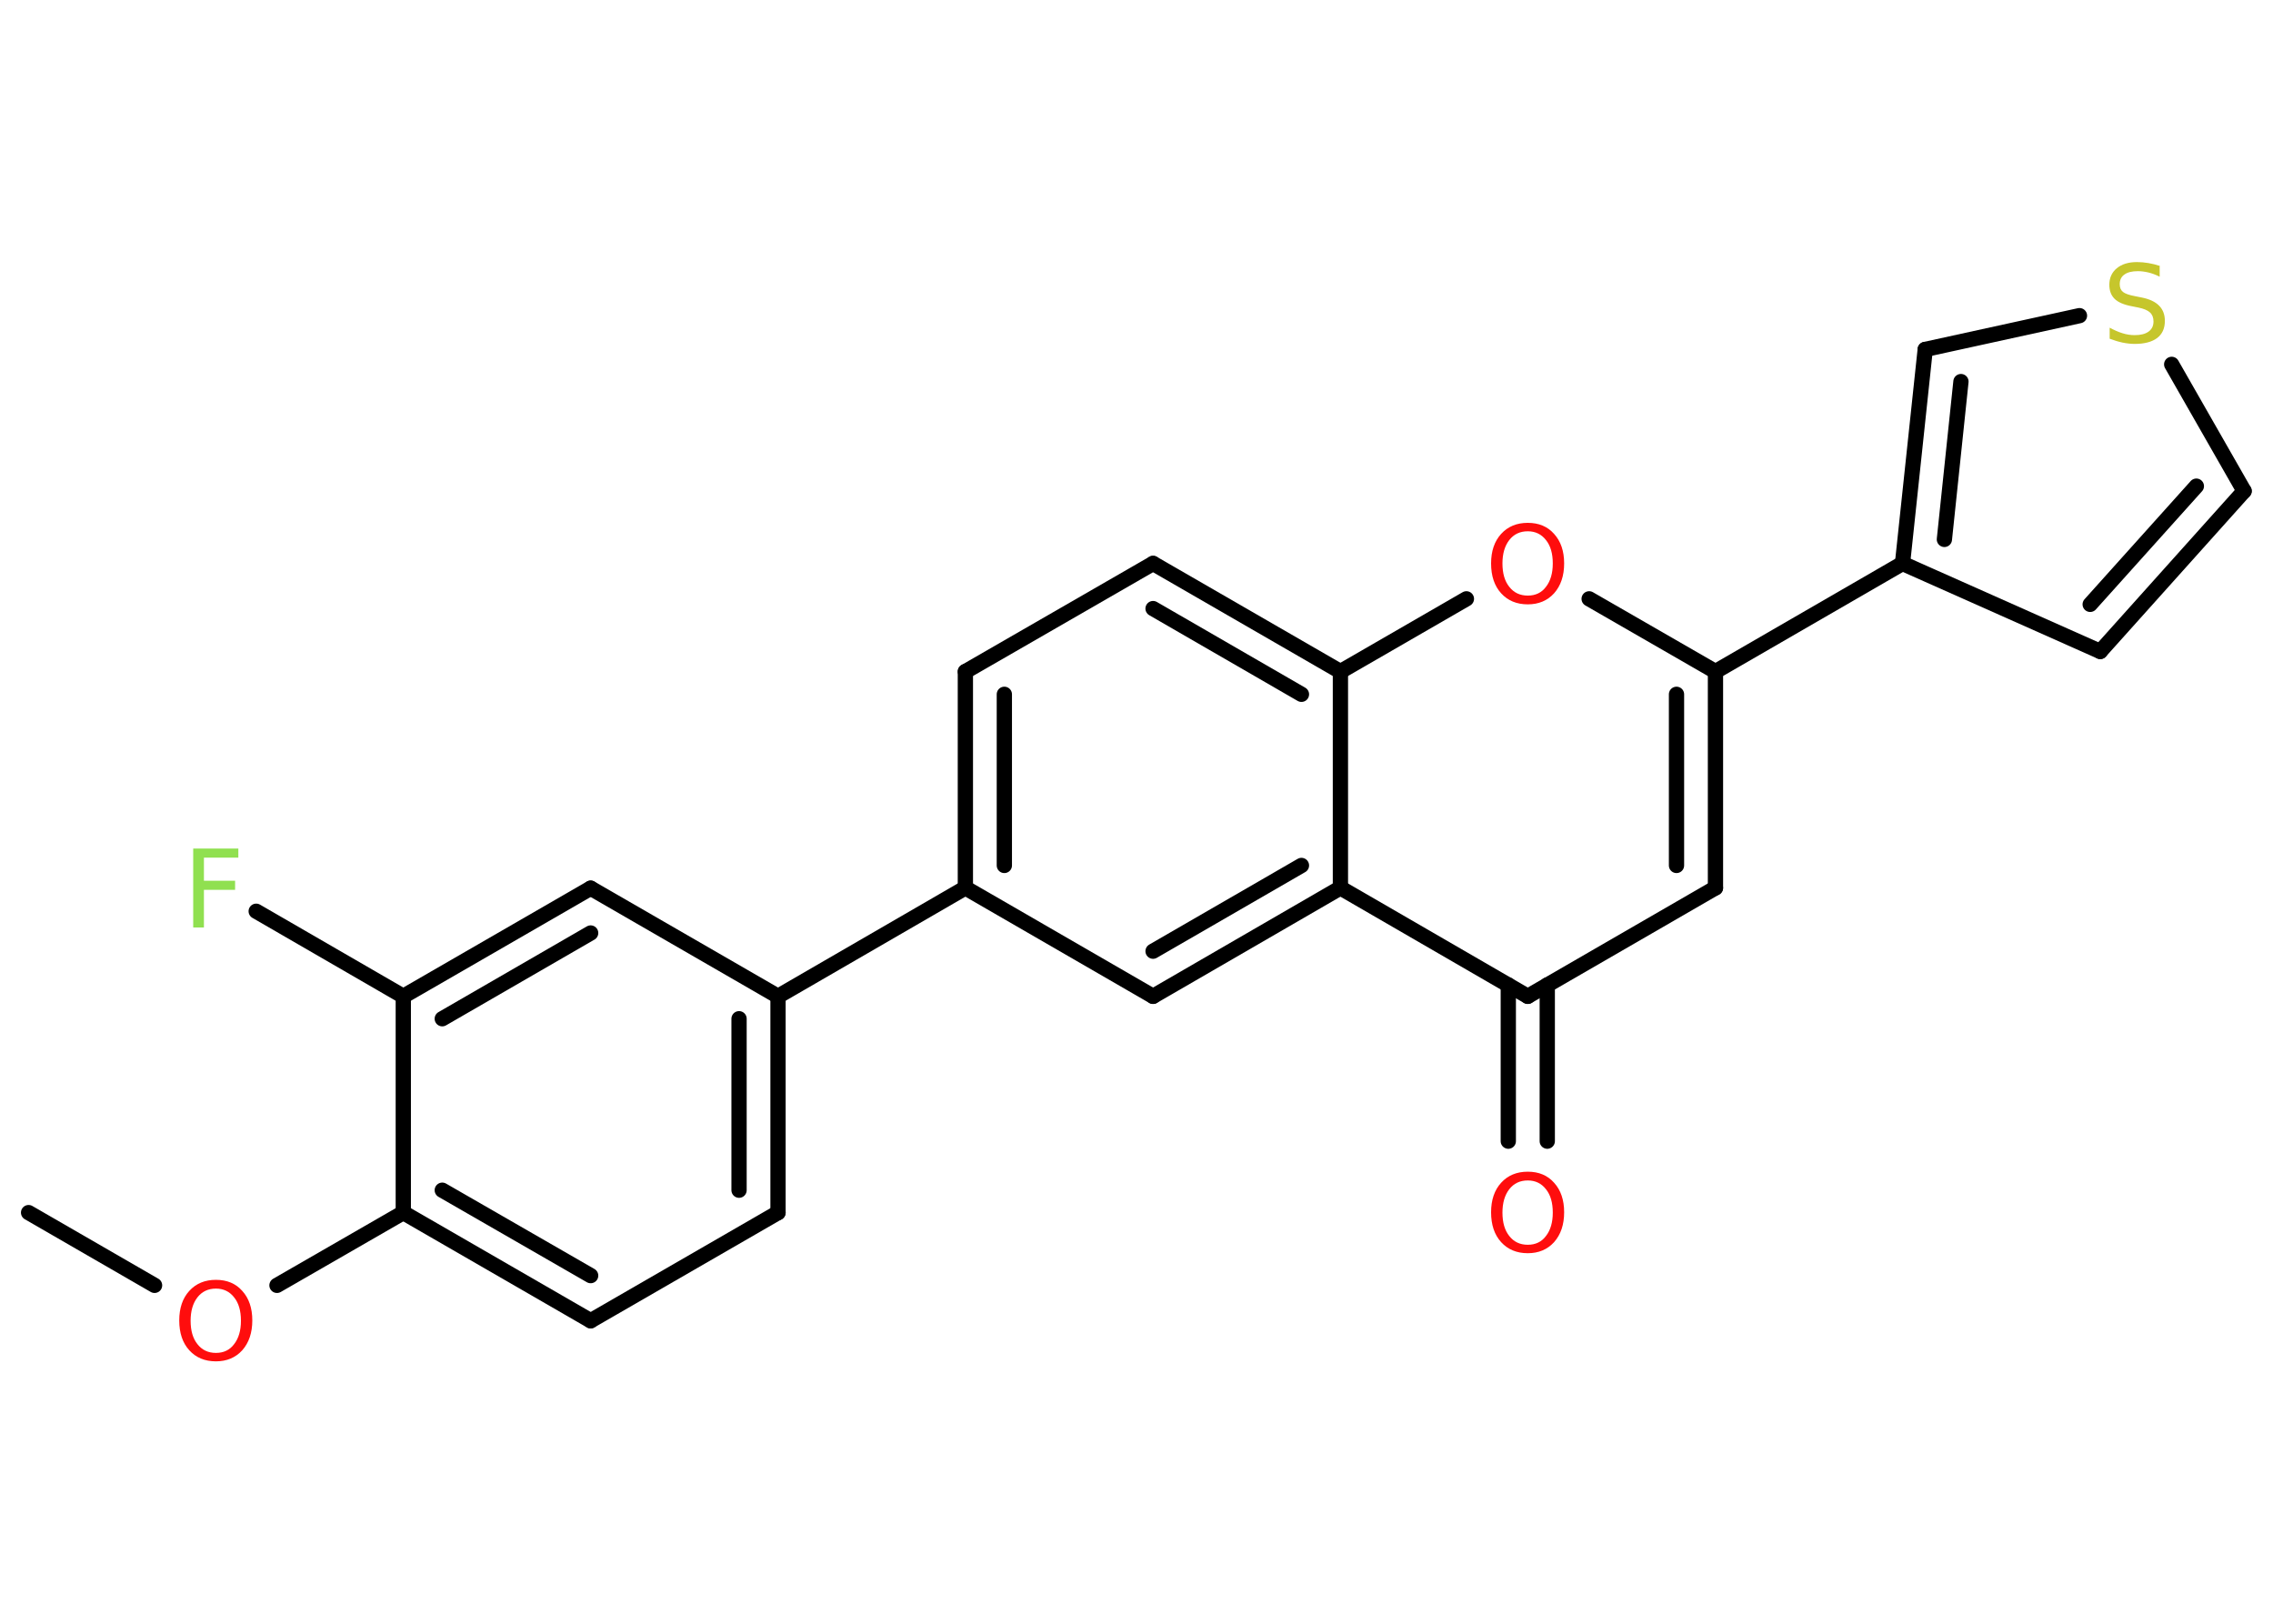 <?xml version='1.0' encoding='UTF-8'?>
<!DOCTYPE svg PUBLIC "-//W3C//DTD SVG 1.1//EN" "http://www.w3.org/Graphics/SVG/1.1/DTD/svg11.dtd">
<svg version='1.2' xmlns='http://www.w3.org/2000/svg' xmlns:xlink='http://www.w3.org/1999/xlink' width='70.0mm' height='50.0mm' viewBox='0 0 70.0 50.0'>
  <desc>Generated by the Chemistry Development Kit (http://github.com/cdk)</desc>
  <g stroke-linecap='round' stroke-linejoin='round' stroke='#000000' stroke-width='.47' fill='#FF0D0D'>
    <rect x='.0' y='.0' width='70.0' height='50.0' fill='#FFFFFF' stroke='none'/>
    <g id='mol1' class='mol'>
      <line id='mol1bnd1' class='bond' x1='.88' y1='37.34' x2='4.76' y2='39.58'/>
      <line id='mol1bnd2' class='bond' x1='8.53' y1='39.58' x2='12.42' y2='37.34'/>
      <g id='mol1bnd3' class='bond'>
        <line x1='12.42' y1='37.34' x2='18.19' y2='40.67'/>
        <line x1='13.62' y1='36.65' x2='18.19' y2='39.28'/>
      </g>
      <line id='mol1bnd4' class='bond' x1='18.19' y1='40.67' x2='23.96' y2='37.34'/>
      <g id='mol1bnd5' class='bond'>
        <line x1='23.96' y1='37.34' x2='23.96' y2='30.68'/>
        <line x1='22.76' y1='36.65' x2='22.76' y2='31.37'/>
      </g>
      <line id='mol1bnd6' class='bond' x1='23.96' y1='30.68' x2='29.73' y2='27.34'/>
      <g id='mol1bnd7' class='bond'>
        <line x1='29.73' y1='20.68' x2='29.73' y2='27.34'/>
        <line x1='30.93' y1='21.38' x2='30.93' y2='26.65'/>
      </g>
      <line id='mol1bnd8' class='bond' x1='29.73' y1='20.68' x2='35.51' y2='17.35'/>
      <g id='mol1bnd9' class='bond'>
        <line x1='41.28' y1='20.68' x2='35.51' y2='17.35'/>
        <line x1='40.08' y1='21.38' x2='35.51' y2='18.74'/>
      </g>
      <line id='mol1bnd10' class='bond' x1='41.28' y1='20.68' x2='45.16' y2='18.44'/>
      <line id='mol1bnd11' class='bond' x1='48.94' y1='18.44' x2='52.83' y2='20.68'/>
      <line id='mol1bnd12' class='bond' x1='52.83' y1='20.68' x2='58.59' y2='17.35'/>
      <line id='mol1bnd13' class='bond' x1='58.59' y1='17.35' x2='64.68' y2='20.06'/>
      <g id='mol1bnd14' class='bond'>
        <line x1='64.68' y1='20.06' x2='69.11' y2='15.12'/>
        <line x1='64.37' y1='18.61' x2='67.64' y2='14.97'/>
      </g>
      <line id='mol1bnd15' class='bond' x1='69.11' y1='15.12' x2='66.88' y2='11.22'/>
      <line id='mol1bnd16' class='bond' x1='64.04' y1='9.72' x2='59.29' y2='10.76'/>
      <g id='mol1bnd17' class='bond'>
        <line x1='59.29' y1='10.76' x2='58.59' y2='17.35'/>
        <line x1='60.39' y1='11.75' x2='59.88' y2='16.61'/>
      </g>
      <g id='mol1bnd18' class='bond'>
        <line x1='52.83' y1='27.34' x2='52.83' y2='20.68'/>
        <line x1='51.63' y1='26.65' x2='51.63' y2='21.38'/>
      </g>
      <line id='mol1bnd19' class='bond' x1='52.83' y1='27.34' x2='47.05' y2='30.68'/>
      <g id='mol1bnd20' class='bond'>
        <line x1='47.65' y1='30.33' x2='47.65' y2='35.14'/>
        <line x1='46.45' y1='30.33' x2='46.45' y2='35.14'/>
      </g>
      <line id='mol1bnd21' class='bond' x1='47.05' y1='30.68' x2='41.28' y2='27.34'/>
      <line id='mol1bnd22' class='bond' x1='41.28' y1='20.68' x2='41.28' y2='27.34'/>
      <g id='mol1bnd23' class='bond'>
        <line x1='35.51' y1='30.68' x2='41.28' y2='27.34'/>
        <line x1='35.51' y1='29.29' x2='40.08' y2='26.65'/>
      </g>
      <line id='mol1bnd24' class='bond' x1='29.73' y1='27.34' x2='35.51' y2='30.68'/>
      <line id='mol1bnd25' class='bond' x1='23.96' y1='30.68' x2='18.19' y2='27.35'/>
      <g id='mol1bnd26' class='bond'>
        <line x1='18.19' y1='27.35' x2='12.42' y2='30.68'/>
        <line x1='18.19' y1='28.73' x2='13.62' y2='31.37'/>
      </g>
      <line id='mol1bnd27' class='bond' x1='12.42' y1='37.34' x2='12.42' y2='30.68'/>
      <line id='mol1bnd28' class='bond' x1='12.42' y1='30.68' x2='7.89' y2='28.06'/>
      <path id='mol1atm2' class='atom' d='M6.65 39.68q-.36 .0 -.57 .27q-.21 .27 -.21 .72q.0 .46 .21 .72q.21 .27 .57 .27q.36 .0 .56 -.27q.21 -.27 .21 -.72q.0 -.46 -.21 -.72q-.21 -.27 -.56 -.27zM6.65 39.41q.51 .0 .81 .34q.31 .34 .31 .91q.0 .57 -.31 .92q-.31 .34 -.81 .34q-.51 .0 -.82 -.34q-.31 -.34 -.31 -.92q.0 -.57 .31 -.91q.31 -.34 .82 -.34z' stroke='none'/>
      <path id='mol1atm11' class='atom' d='M47.05 16.36q-.36 .0 -.57 .27q-.21 .27 -.21 .72q.0 .46 .21 .72q.21 .27 .57 .27q.36 .0 .56 -.27q.21 -.27 .21 -.72q.0 -.46 -.21 -.72q-.21 -.27 -.56 -.27zM47.05 16.1q.51 .0 .81 .34q.31 .34 .31 .91q.0 .57 -.31 .92q-.31 .34 -.81 .34q-.51 .0 -.82 -.34q-.31 -.34 -.31 -.92q.0 -.57 .31 -.91q.31 -.34 .82 -.34z' stroke='none'/>
      <path id='mol1atm16' class='atom' d='M66.51 8.2v.32q-.18 -.09 -.35 -.13q-.17 -.04 -.32 -.04q-.27 .0 -.41 .1q-.15 .1 -.15 .3q.0 .16 .1 .24q.1 .08 .37 .13l.2 .04q.36 .07 .54 .25q.18 .18 .18 .47q.0 .35 -.24 .53q-.24 .18 -.69 .18q-.17 .0 -.37 -.04q-.19 -.04 -.4 -.12v-.34q.2 .11 .39 .17q.19 .06 .38 .06q.28 .0 .43 -.11q.15 -.11 .15 -.31q.0 -.18 -.11 -.28q-.11 -.1 -.36 -.15l-.2 -.04q-.37 -.07 -.53 -.23q-.16 -.16 -.16 -.43q.0 -.32 .23 -.51q.23 -.19 .62 -.19q.17 .0 .35 .03q.18 .03 .36 .09z' stroke='none' fill='#C6C62C'/>
      <path id='mol1atm20' class='atom' d='M47.05 36.35q-.36 .0 -.57 .27q-.21 .27 -.21 .72q.0 .46 .21 .72q.21 .27 .57 .27q.36 .0 .56 -.27q.21 -.27 .21 -.72q.0 -.46 -.21 -.72q-.21 -.27 -.56 -.27zM47.05 36.08q.51 .0 .81 .34q.31 .34 .31 .91q.0 .57 -.31 .92q-.31 .34 -.81 .34q-.51 .0 -.82 -.34q-.31 -.34 -.31 -.92q.0 -.57 .31 -.91q.31 -.34 .82 -.34z' stroke='none'/>
      <path id='mol1atm25' class='atom' d='M5.95 26.13h1.39v.28h-1.06v.71h.96v.28h-.96v1.16h-.33v-2.42z' stroke='none' fill='#90E050'/>
    </g>
  </g>
</svg>
